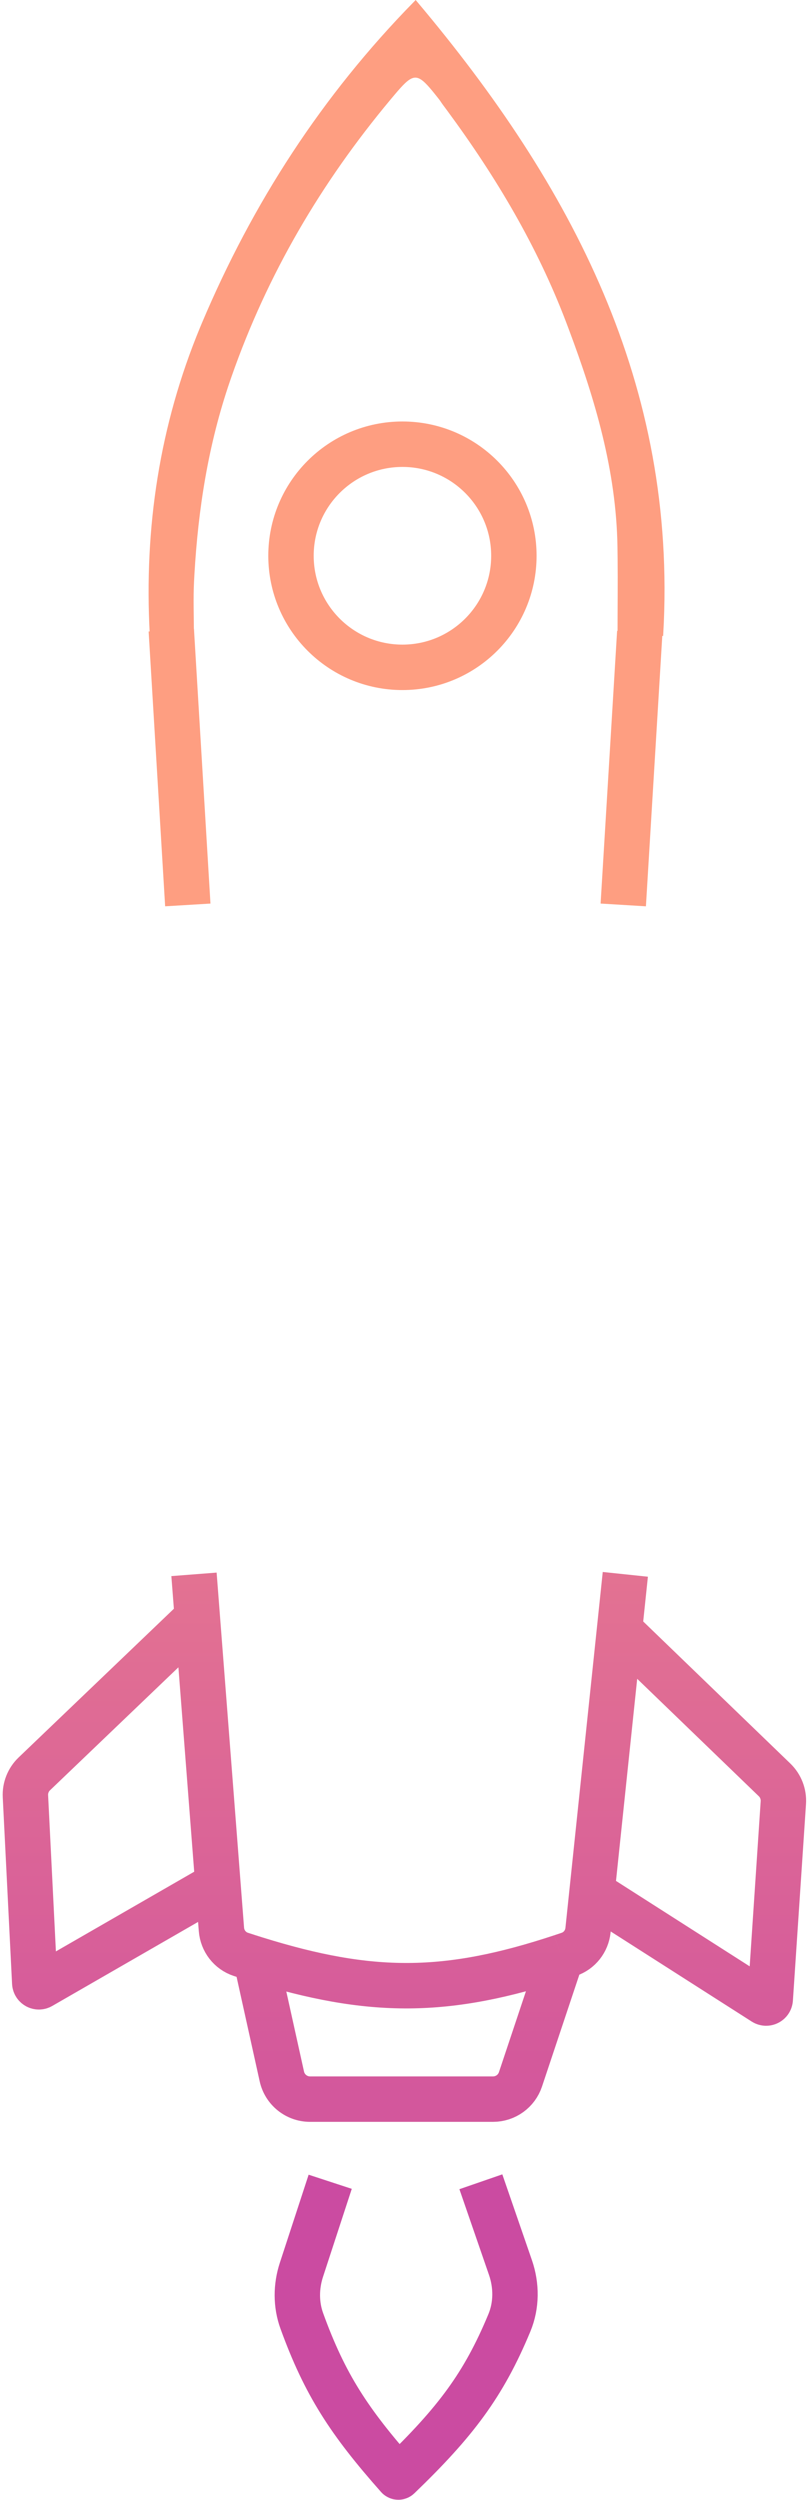 <svg width="196" height="605" viewBox="0 0 196 605" fill="none" xmlns="http://www.w3.org/2000/svg">
<circle cx="97.5" cy="134.5" r="27" stroke="#FE9E81" stroke-width="11"/>
<path d="M100.679 0.743C138.095 45.142 163.615 93.274 160.191 153.399H150.116C150.12 147.22 150.191 141.09 150.131 134.977L150.096 132.287C149.802 113.844 144.664 96.54 138.285 79.546L137.665 77.902C130.59 59.286 120.532 42.453 108.813 26.562L107.675 25.027H107.674C107.533 24.839 107.403 24.642 107.261 24.429C107.191 24.324 107.119 24.216 107.043 24.107L106.804 23.78L106.801 23.776L105.806 22.521C104.863 21.346 104.071 20.41 103.365 19.729C102.432 18.827 101.555 18.272 100.588 18.288C99.629 18.304 98.742 18.88 97.779 19.789C97.049 20.479 96.221 21.416 95.233 22.583L94.189 23.826C77.399 43.932 64.34 66.101 55.635 90.949L55.224 92.135C49.975 107.428 47.519 123.075 46.6 139.048L46.516 140.595C46.301 144.784 46.47 149.014 46.482 153.5H36.782C35.381 127.696 39.176 102.99 48.937 79.423L49.409 78.295C61.624 49.444 78.319 23.526 100.679 0.743Z" fill="#FE9E81" stroke="#FE9E81"/>
<path d="M41.5 152.5L45.5 219" stroke="#FE9E81" stroke-width="11"/>
<path d="M155 153L151 219" stroke="#FE9E81" stroke-width="11"/>
<path d="M47 381L47.812 391.5M151.5 381L150.083 394.5M62 474.131C60.803 473.759 59.587 473.37 58.353 472.966C55.703 472.097 53.861 469.701 53.646 466.92L52.801 456M62 474.131L68.285 502.513C68.995 505.719 71.837 508 75.12 508H119.458C122.469 508 125.143 506.074 126.097 503.218L136 473.571M62 474.131C89.897 482.808 108.238 482.751 136 473.571M136 473.571C136.612 473.369 137.228 473.162 137.848 472.951C140.394 472.086 142.178 469.8 142.459 467.126L143.417 458M47.812 391.5L8.312 429.288C6.844 430.693 6.058 432.666 6.16 434.696L8.418 479.868C8.456 480.614 9.268 481.058 9.916 480.685L52.801 456M47.812 391.5L52.801 456M150.083 394.5L187.659 430.742C189.143 432.174 189.921 434.188 189.784 436.246L186.612 483.815C186.562 484.573 185.717 485 185.077 484.591L143.417 458M150.083 394.5L143.417 458" stroke="url(#paint0_linear_2680_7890)" stroke-width="11"/>
<path d="M80 528L73.033 549.289C71.712 553.325 71.674 557.694 73.123 561.685C78.703 577.053 84.576 586.055 96.43 599.421C96.468 599.464 96.535 599.466 96.576 599.427C110.374 586.152 117.153 577.181 123.405 562.15C125.177 557.889 125.177 553.117 123.67 548.754L116.5 528" stroke="#CB4BA1" stroke-width="11"/>
<defs>
<linearGradient id="paint0_linear_2680_7890" x1="98" y1="381" x2="98" y2="508" gradientUnits="userSpaceOnUse">
<stop stop-color="#E37292"/>
<stop offset="1" stop-color="#D3579C"/>
</linearGradient>
</defs>
</svg>
